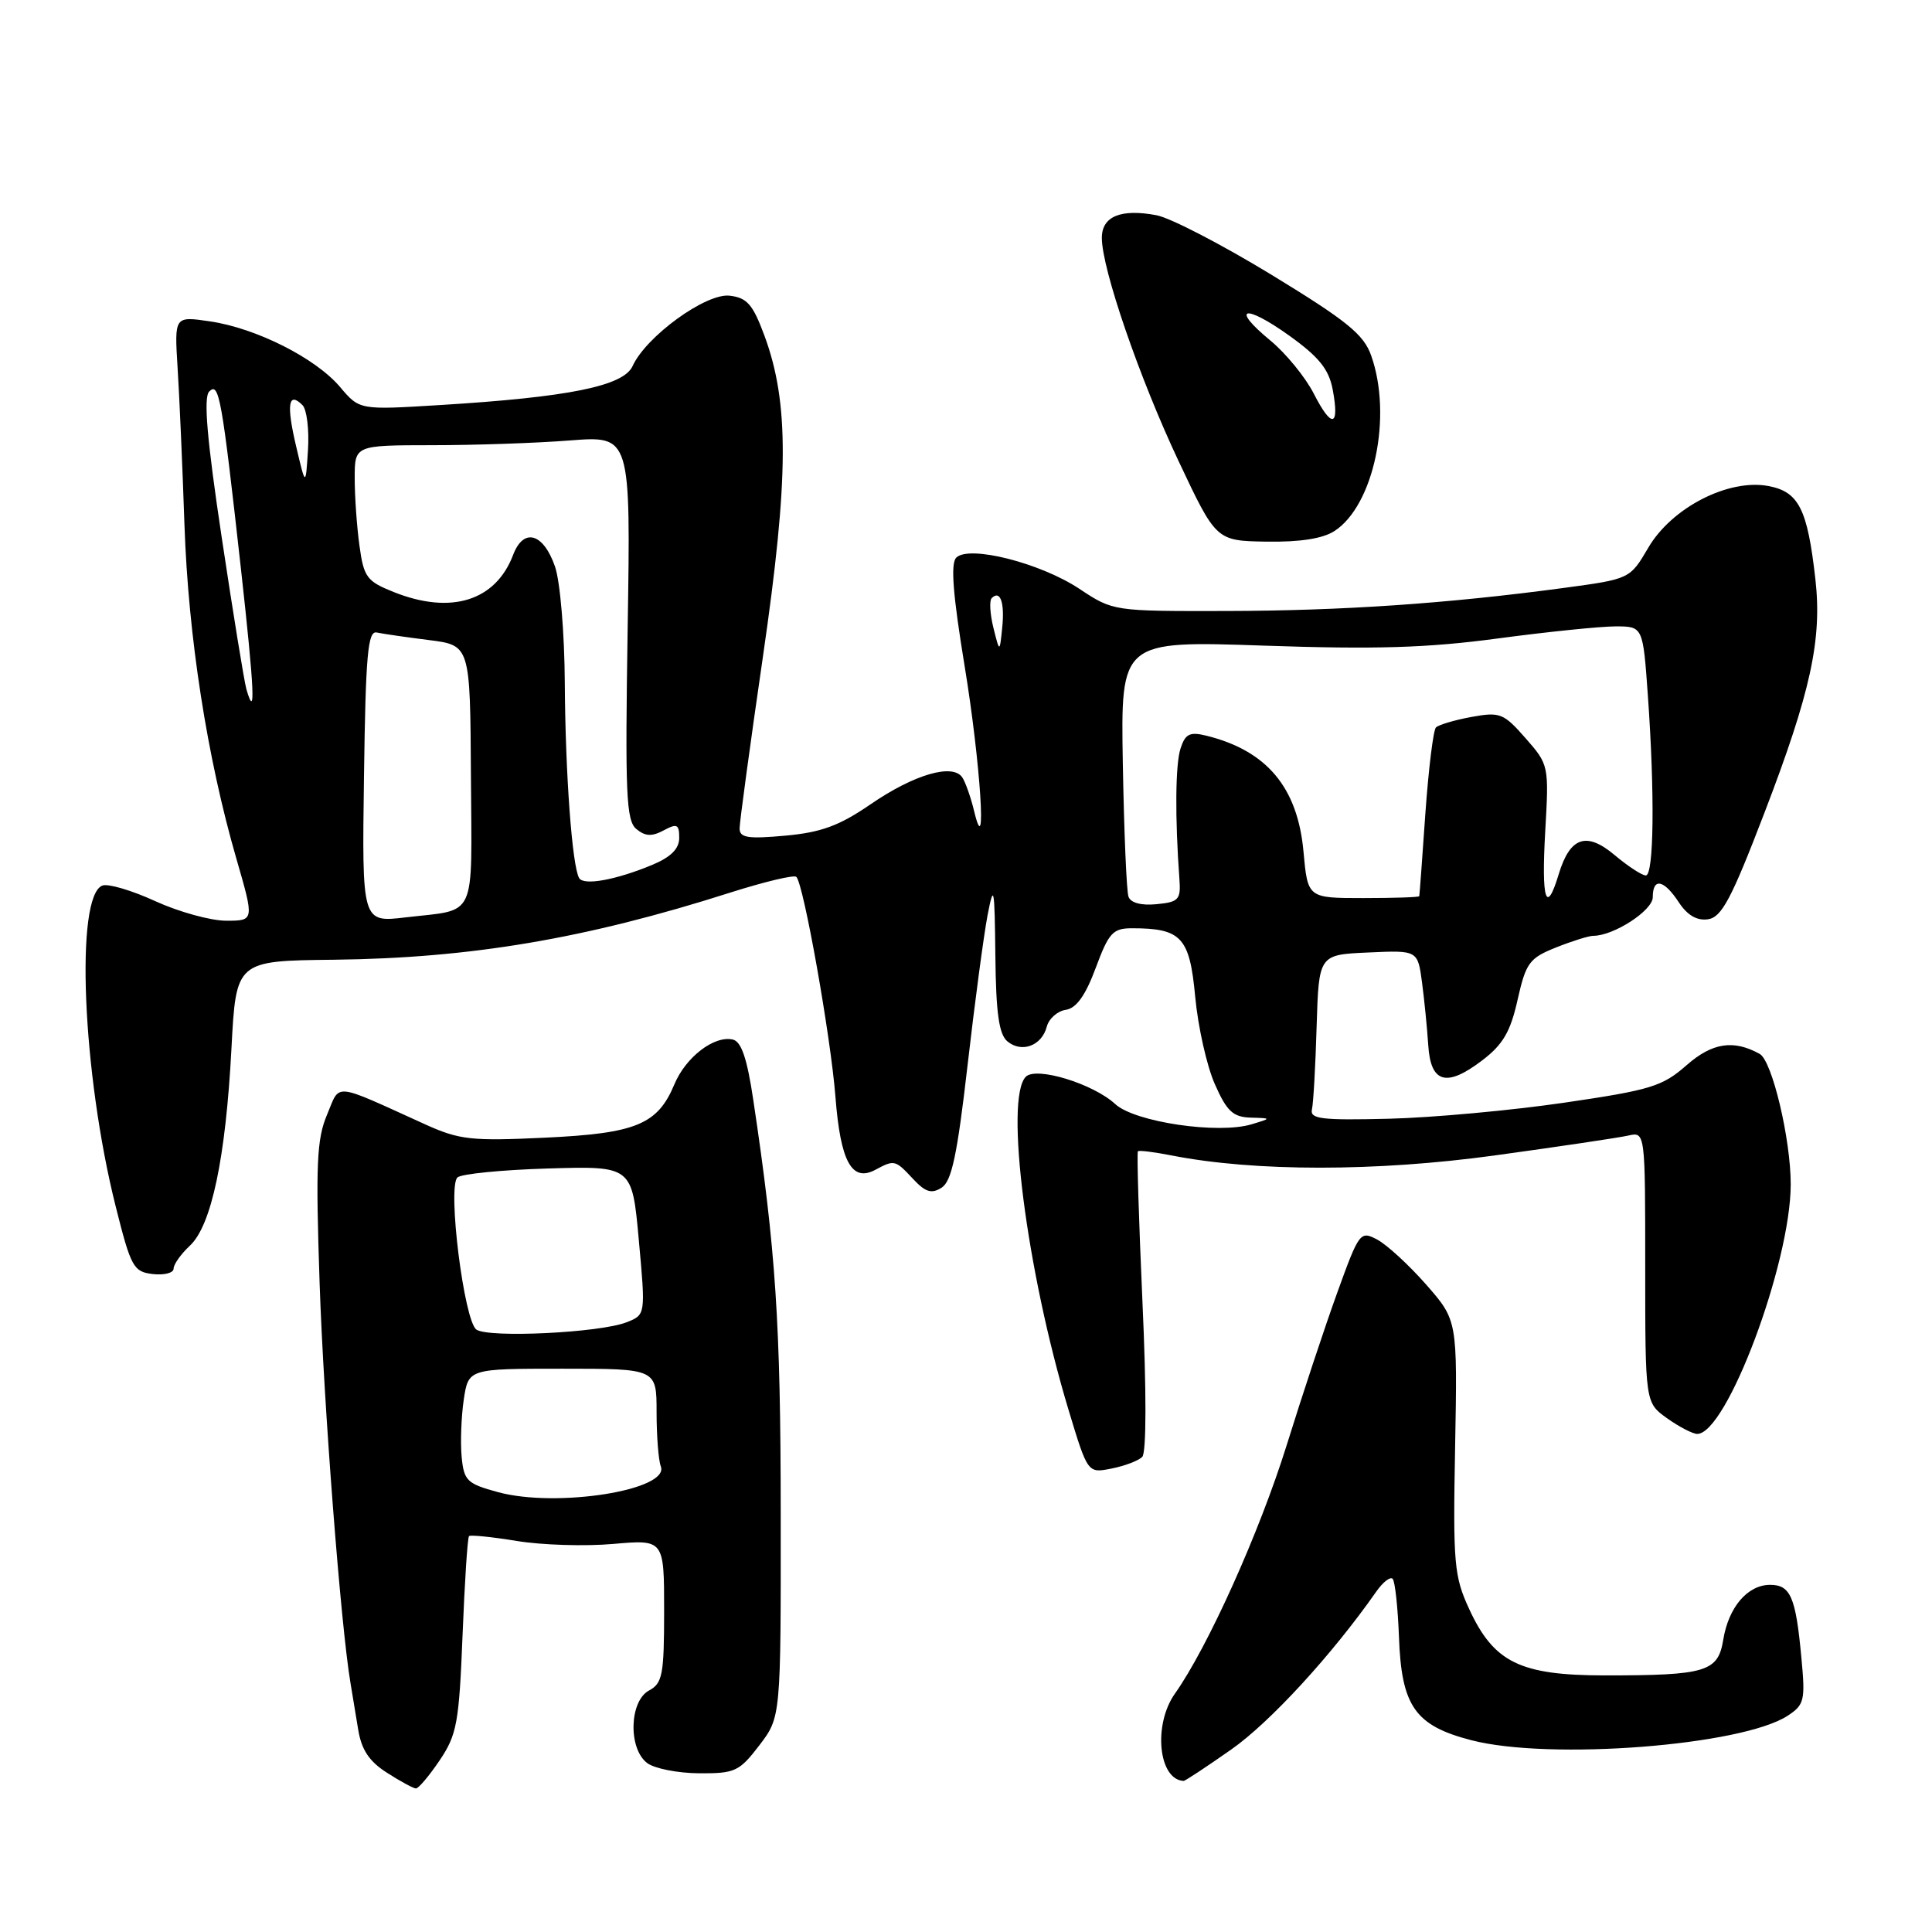 <?xml version="1.0" encoding="UTF-8" standalone="no"?>
<!DOCTYPE svg PUBLIC "-//W3C//DTD SVG 1.1//EN" "http://www.w3.org/Graphics/SVG/1.1/DTD/svg11.dtd" >
<svg xmlns="http://www.w3.org/2000/svg" xmlns:xlink="http://www.w3.org/1999/xlink" version="1.1" viewBox="0 0 256 256">
 <g >
 <path fill="currentColor"
d=" M 58.26 233.25 C 60.54 229.86 60.83 228.28 61.29 216.69 C 61.57 209.64 61.95 203.72 62.15 203.54 C 62.34 203.36 65.20 203.65 68.50 204.19 C 71.80 204.73 77.54 204.91 81.25 204.58 C 88.00 203.99 88.00 203.99 88.00 213.46 C 88.00 221.91 87.78 223.05 86.00 224.00 C 83.39 225.40 83.22 231.69 85.75 233.61 C 86.71 234.34 89.81 234.95 92.63 234.97 C 97.40 235.00 97.96 234.73 100.62 231.26 C 103.47 227.52 103.47 227.52 103.45 200.51 C 103.44 175.27 102.79 165.59 99.82 145.79 C 98.99 140.21 98.23 137.99 97.08 137.74 C 94.61 137.20 90.86 140.08 89.36 143.68 C 87.13 149.01 84.29 150.18 72.19 150.75 C 62.50 151.21 60.88 151.03 56.44 149.03 C 43.89 143.34 45.12 143.47 43.33 147.72 C 41.97 150.92 41.82 154.33 42.35 170.00 C 42.89 186.07 45.16 215.45 46.44 223.00 C 46.67 224.38 47.13 227.15 47.46 229.17 C 47.90 231.86 48.92 233.40 51.28 234.90 C 53.05 236.04 54.78 236.97 55.11 236.98 C 55.45 236.99 56.87 235.31 58.26 233.25 Z  M 163.17 231.80 C 168.29 228.21 176.50 219.27 182.36 210.90 C 183.24 209.64 184.21 208.88 184.53 209.20 C 184.85 209.52 185.22 212.98 185.37 216.90 C 185.70 226.09 187.50 228.66 194.97 230.59 C 205.38 233.28 230.84 231.30 236.88 227.34 C 239.09 225.89 239.23 225.32 238.69 219.63 C 237.95 211.61 237.25 210.00 234.55 210.00 C 231.57 210.00 229.04 212.96 228.34 217.27 C 227.65 221.53 226.07 222.00 212.62 222.00 C 201.42 221.99 197.95 220.29 194.68 213.22 C 192.67 208.86 192.52 207.23 192.81 191.72 C 193.12 174.95 193.12 174.95 188.98 170.22 C 186.70 167.63 183.78 164.94 182.50 164.26 C 180.24 163.06 180.10 163.24 177.20 171.26 C 175.56 175.79 172.54 184.90 170.49 191.50 C 166.90 203.01 160.05 218.25 155.68 224.42 C 152.77 228.54 153.50 235.83 156.84 235.98 C 157.03 235.99 159.88 234.11 163.17 231.80 Z  M 151.35 193.05 C 151.91 192.49 151.92 184.33 151.38 172.48 C 150.90 161.67 150.62 152.70 150.78 152.55 C 150.93 152.40 152.95 152.65 155.28 153.11 C 166.27 155.26 182.32 155.26 198.00 153.11 C 206.53 151.94 214.51 150.75 215.75 150.47 C 218.00 149.96 218.00 149.96 218.00 167.91 C 218.00 185.86 218.00 185.86 220.90 187.93 C 222.50 189.07 224.30 190.00 224.89 190.00 C 228.79 190.00 237.26 167.41 237.28 156.95 C 237.29 150.98 234.82 140.56 233.17 139.65 C 229.71 137.73 226.89 138.16 223.51 141.12 C 220.27 143.97 218.75 144.43 207.22 146.12 C 200.22 147.14 189.78 148.10 184.00 148.24 C 175.09 148.46 173.55 148.27 173.84 147.00 C 174.03 146.18 174.31 141.22 174.46 136.00 C 174.75 126.50 174.75 126.50 181.31 126.21 C 187.86 125.91 187.86 125.91 188.43 130.21 C 188.74 132.57 189.11 136.30 189.25 138.49 C 189.57 143.53 191.67 144.12 196.42 140.49 C 199.15 138.41 200.15 136.70 201.09 132.47 C 202.19 127.58 202.64 126.96 206.17 125.55 C 208.30 124.70 210.53 124.00 211.12 124.00 C 213.83 124.00 219.00 120.64 219.00 118.89 C 219.00 116.25 220.47 116.54 222.45 119.56 C 223.57 121.27 224.85 122.02 226.31 121.81 C 228.13 121.55 229.41 119.14 233.79 107.72 C 239.92 91.75 241.45 84.74 240.55 76.76 C 239.50 67.43 238.35 65.16 234.32 64.40 C 229.02 63.41 221.52 67.26 218.41 72.57 C 215.97 76.72 215.97 76.72 207.24 77.90 C 191.79 79.98 177.86 80.93 162.50 80.96 C 147.51 80.99 147.50 80.99 143.02 78.02 C 137.85 74.59 128.40 72.20 126.71 73.89 C 125.94 74.66 126.26 78.77 127.82 88.27 C 129.93 101.12 130.81 114.73 129.06 107.41 C 128.65 105.71 127.97 103.76 127.54 103.06 C 126.32 101.09 121.14 102.59 115.30 106.61 C 111.20 109.42 108.80 110.30 104.05 110.73 C 99.09 111.18 98.00 111.01 98.00 109.77 C 98.00 108.94 99.40 98.64 101.11 86.88 C 104.54 63.27 104.58 53.38 101.29 44.47 C 99.75 40.32 98.99 39.45 96.67 39.18 C 93.54 38.82 85.61 44.57 83.82 48.51 C 82.61 51.16 75.33 52.63 58.32 53.67 C 47.64 54.33 47.64 54.33 45.07 51.29 C 41.84 47.46 33.93 43.47 27.80 42.58 C 23.11 41.89 23.11 41.89 23.53 48.70 C 23.77 52.44 24.18 61.80 24.44 69.50 C 24.95 84.37 27.44 100.39 31.33 113.81 C 33.70 122.00 33.70 122.00 29.97 122.00 C 27.92 122.00 23.69 120.83 20.58 119.41 C 17.47 117.98 14.31 117.05 13.57 117.34 C 9.93 118.73 10.90 142.20 15.33 159.86 C 17.35 167.92 17.69 168.52 20.25 168.82 C 21.76 168.99 23.00 168.67 23.00 168.11 C 23.00 167.54 23.97 166.17 25.16 165.06 C 28.02 162.40 29.91 153.43 30.67 138.91 C 31.28 127.31 31.28 127.31 44.24 127.17 C 62.38 126.96 77.63 124.38 96.74 118.28 C 101.28 116.84 105.23 115.89 105.52 116.19 C 106.49 117.16 110.08 137.35 110.70 145.33 C 111.37 153.95 112.87 156.68 116.00 155.00 C 118.52 153.65 118.62 153.68 120.99 156.22 C 122.62 157.97 123.43 158.22 124.76 157.38 C 126.10 156.54 126.84 153.04 128.20 141.21 C 129.15 132.92 130.35 123.96 130.85 121.31 C 131.69 116.96 131.79 117.47 131.89 126.63 C 131.97 134.27 132.37 137.06 133.49 137.99 C 135.38 139.56 138.04 138.57 138.70 136.05 C 138.98 134.98 140.11 133.97 141.22 133.81 C 142.63 133.59 143.83 131.91 145.19 128.25 C 146.92 123.59 147.46 123.00 150.00 123.00 C 156.54 123.00 157.64 124.19 158.37 132.07 C 158.74 136.05 159.91 141.26 160.97 143.65 C 162.55 147.24 163.38 148.01 165.69 148.09 C 168.50 148.17 168.50 148.17 165.86 148.97 C 161.41 150.32 150.36 148.68 147.78 146.30 C 144.86 143.60 137.31 141.29 135.93 142.67 C 133.09 145.51 136.03 168.43 141.60 186.86 C 144.13 195.22 144.13 195.22 147.28 194.59 C 149.02 194.25 150.85 193.55 151.35 193.05 Z  M 176.83 70.36 C 182.05 66.97 184.53 55.14 181.69 47.12 C 180.70 44.31 178.49 42.52 168.53 36.44 C 161.95 32.43 155.07 28.86 153.24 28.52 C 148.51 27.63 146.00 28.67 146.00 31.52 C 146.00 35.61 150.96 50.05 156.16 61.08 C 161.15 71.66 161.15 71.66 167.82 71.77 C 172.26 71.84 175.28 71.37 176.83 70.36 Z  M 66.00 197.72 C 61.88 196.60 61.47 196.21 61.17 193.03 C 60.99 191.12 61.12 187.71 61.45 185.46 C 62.07 181.36 62.07 181.36 74.53 181.36 C 87.00 181.36 87.00 181.36 87.00 187.10 C 87.00 190.25 87.25 193.49 87.56 194.30 C 88.77 197.45 73.77 199.83 66.00 197.72 Z  M 63.13 176.18 C 61.49 175.05 59.27 157.32 60.61 156.02 C 61.10 155.55 66.51 155.01 72.63 154.83 C 83.76 154.50 83.76 154.50 84.65 164.36 C 85.55 174.22 85.55 174.22 83.02 175.21 C 79.49 176.60 64.78 177.31 63.13 176.18 Z  M 48.23 102.87 C 48.45 86.74 48.74 83.55 49.92 83.81 C 50.70 83.98 53.81 84.43 56.82 84.81 C 62.30 85.50 62.30 85.50 62.40 102.76 C 62.51 122.16 63.31 120.43 53.73 121.56 C 47.96 122.24 47.96 122.24 48.23 102.87 Z  M 149.53 118.81 C 149.27 118.09 148.94 110.16 148.78 101.20 C 148.50 84.90 148.50 84.90 167.50 85.55 C 182.29 86.06 189.15 85.85 198.46 84.60 C 205.04 83.72 212.06 83.00 214.06 83.00 C 217.70 83.00 217.70 83.00 218.35 92.15 C 219.28 105.21 219.15 116.00 218.08 116.00 C 217.57 116.00 215.72 114.79 213.97 113.32 C 210.21 110.15 208.04 110.89 206.54 115.83 C 204.88 121.34 204.23 119.29 204.75 110.18 C 205.25 101.43 205.23 101.33 202.14 97.81 C 199.23 94.50 198.76 94.31 194.97 95.00 C 192.74 95.41 190.63 96.04 190.27 96.39 C 189.92 96.75 189.29 101.87 188.87 107.77 C 188.46 113.67 188.10 118.61 188.06 118.75 C 188.03 118.89 184.69 119.00 180.64 119.00 C 173.28 119.00 173.28 119.00 172.72 112.85 C 171.95 104.34 167.86 99.46 159.84 97.48 C 157.65 96.94 157.06 97.24 156.43 99.17 C 155.74 101.27 155.68 108.31 156.28 116.50 C 156.48 119.21 156.18 119.53 153.24 119.81 C 151.22 120.01 149.81 119.63 149.53 118.81 Z  M 76.74 116.35 C 75.81 114.76 74.91 102.53 74.84 90.57 C 74.80 83.89 74.23 77.07 73.54 75.07 C 71.99 70.61 69.37 69.89 67.99 73.53 C 65.67 79.64 59.74 81.48 52.15 78.44 C 48.60 77.02 48.20 76.48 47.63 72.30 C 47.28 69.78 47.00 65.76 47.00 63.36 C 47.00 59.00 47.00 59.00 57.25 58.99 C 62.89 58.99 71.12 58.71 75.54 58.36 C 83.57 57.74 83.57 57.74 83.17 83.15 C 82.82 105.23 82.97 108.73 84.32 109.85 C 85.49 110.82 86.38 110.87 87.94 110.03 C 89.71 109.08 90.00 109.22 90.00 111.02 C 90.00 112.46 88.91 113.56 86.45 114.59 C 81.62 116.60 77.35 117.38 76.74 116.35 Z  M 32.65 91.33 C 32.36 90.32 30.89 81.28 29.38 71.23 C 27.42 58.19 26.95 52.65 27.72 51.88 C 29.03 50.57 29.38 52.55 31.94 75.50 C 33.71 91.47 33.90 95.62 32.65 91.33 Z  M 131.63 83.18 C 131.18 81.35 131.08 79.59 131.40 79.26 C 132.54 78.13 133.14 79.82 132.80 83.15 C 132.46 86.50 132.46 86.50 131.63 83.18 Z  M 39.23 59.10 C 37.93 53.60 38.21 51.81 40.08 53.68 C 40.65 54.25 40.98 56.92 40.81 59.61 C 40.50 64.50 40.50 64.50 39.23 59.10 Z  M 174.10 52.19 C 172.98 49.99 170.38 46.81 168.33 45.12 C 162.95 40.69 164.89 40.21 170.87 44.50 C 174.78 47.31 176.08 48.93 176.59 51.62 C 177.52 56.59 176.47 56.83 174.10 52.19 Z "/>
</g>
</svg>